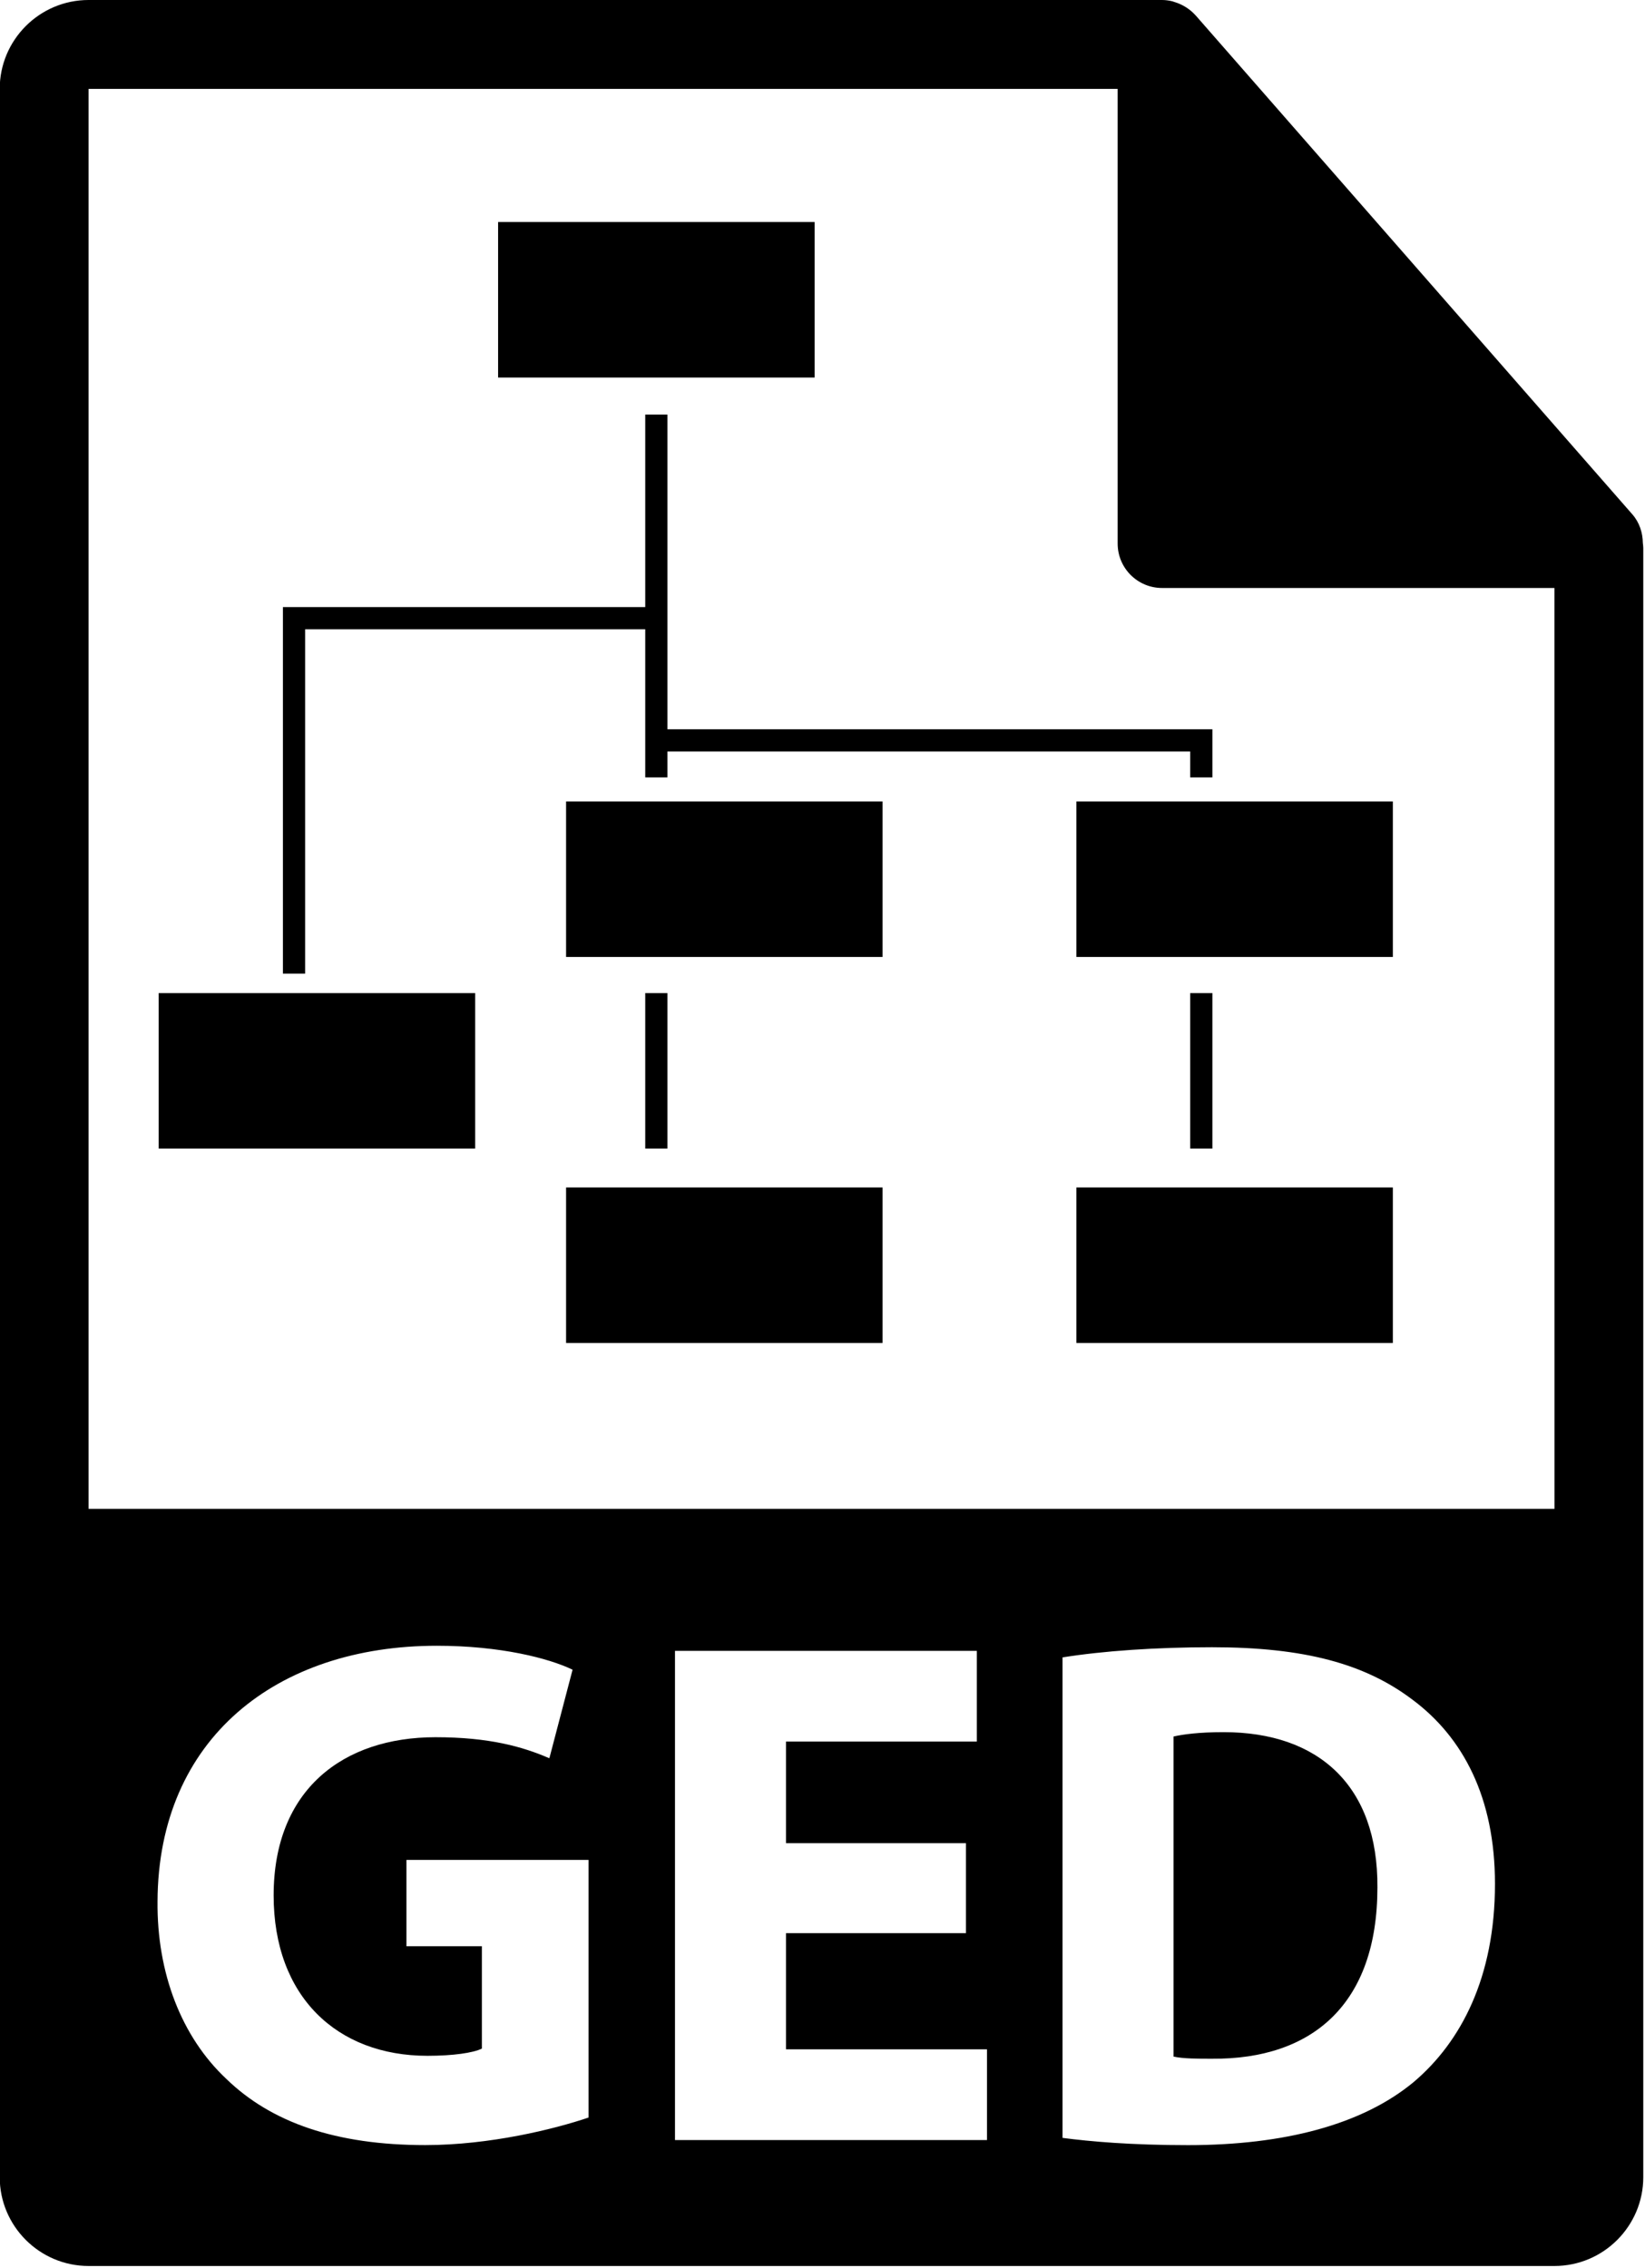 <?xml version="1.0" encoding="UTF-8" standalone="no"?>
<!-- Generator: Adobe Illustrator 16.0.0, SVG Export Plug-In . SVG Version: 6.00 Build 0)  -->

<svg
   xmlns:dc="http://purl.org/dc/elements/1.1/"
   xmlns:cc="http://creativecommons.org/ns#"
   xmlns:rdf="http://www.w3.org/1999/02/22-rdf-syntax-ns#"
   xmlns:svg="http://www.w3.org/2000/svg"
   xmlns="http://www.w3.org/2000/svg"
   xmlns:sodipodi="http://sodipodi.sourceforge.net/DTD/sodipodi-0.dtd"
   xmlns:inkscape="http://www.inkscape.org/namespaces/inkscape"
   version="1.1"
   id="Capa_1"
   x="0px"
   y="0px"
   width="197.976"
   height="272.886"
   viewBox="0 0 197.976 272.886"
   xml:space="preserve"
   inkscape:version="0.91 r13725"
   sodipodi:docname="Gedcom.svg"><defs
     id="defs3397" /><sodipodi:namedview
     pagecolor="#ffffff"
     bordercolor="#666666"
     borderopacity="1"
     objecttolerance="10"
     gridtolerance="10"
     guidetolerance="10"
     inkscape:pageopacity="0"
     inkscape:pageshadow="2"
     inkscape:window-width="1836"
     inkscape:window-height="1178"
     id="namedview3395"
     showgrid="false"
     fit-margin-top="0"
     fit-margin-left="0"
     fit-margin-right="0"
     fit-margin-bottom="0"
     inkscape:zoom="0.6476665"
     inkscape:cx="536.40568"
     inkscape:cy="281.23643"
     inkscape:window-x="76"
     inkscape:window-y="-8"
     inkscape:window-maximized="1"
     inkscape:current-layer="Capa_1" /><g
     id="g3337"
     transform="matrix(0.495,0,0,0.495,-37.455,0)"><g
       id="g3339"><path
         d="m 475.095,132 c -0.032,-2.529 -0.833,-5.023 -2.568,-6.993 L 366.324,3.694 c -0.021,-0.031 -0.053,-0.042 -0.084,-0.076 -0.633,-0.707 -1.36,-1.29 -2.141,-1.804 -0.232,-0.15 -0.465,-0.285 -0.707,-0.419 -0.686,-0.369 -1.393,-0.67 -2.131,-0.892 -0.2,-0.061 -0.379,-0.14 -0.58,-0.195 C 359.87,0.119 359.047,0 358.203,0 L 97.2,0 C 85.292,0 75.6,9.693 75.6,21.601 l 0,507.6 c 0,11.913 9.692,21.601 21.6,21.601 l 356.4,0 c 11.918,0 21.601,-9.688 21.601,-21.601 l 0,-395.994 C 475.2,132.804 475.137,132.398 475.095,132 Z M 218.761,514.72 c -8.295,2.815 -23.994,6.697 -39.696,6.697 -21.698,0 -37.402,-5.469 -48.336,-16.053 -10.935,-10.23 -16.933,-25.755 -16.762,-43.221 0.18,-39.52 28.928,-62.101 67.922,-62.101 15.346,0 27.166,3.006 32.988,5.822 l -5.643,21.526 c -6.523,-2.827 -14.639,-5.115 -27.696,-5.115 -22.404,0 -39.34,12.698 -39.34,38.454 0,24.521 15.346,38.986 37.399,38.986 6.178,0 11.113,-0.701 13.231,-1.756 l 0,-24.875 -18.344,0 0,-20.994 44.281,0 0,62.628 -0.004,0 z m 96.876,5.468 -75.861,0 0,-118.9 73.388,0 0,22.043 -46.398,0 0,24.7 43.751,0 0,21.875 -43.751,0 0,28.229 48.866,0 0,22.054 0.005,0 z m 103.749,-14.106 c -12.519,10.398 -31.577,15.346 -54.864,15.346 -13.938,0 -23.82,-0.887 -30.523,-1.762 l 0,-116.796 c 9.883,-1.582 22.761,-2.468 36.34,-2.468 22.586,0 37.225,4.061 48.689,12.703 12.351,9.176 20.113,23.815 20.113,44.809 0.005,22.76 -8.29,38.459 -19.755,48.168 z M 97.2,366.758 l 0,-345.153 250.203,0 0,110.519 c 0,5.961 4.831,10.8 10.8,10.8 l 95.397,0 0.011,223.834 -356.411,0 z"
         id="path3341"
         inkscape:connector-curvature="0" /><path
         d="m 373.159,421.042 c -5.996,0 -9.883,0.538 -12.171,1.061 l 0,77.799 c 2.299,0.527 6.001,0.527 9.35,0.527 24.348,0.179 40.221,-13.226 40.221,-41.634 0.178,-24.695 -14.287,-37.753 -37.4,-37.753 z"
         id="path3343"
         inkscape:connector-curvature="0" /></g><g
       id="g3345"><rect
         x="196.771"
         y="53.969"
         width="76.95"
         height="37.8"
         id="rect3347" /><rect
         x="213.3"
         y="194.817"
         width="76.95"
         height="37.8"
         id="rect3349" /><rect
         x="213.3"
         y="288.642"
         width="76.95"
         height="37.8"
         id="rect3351" /><rect
         x="337.363"
         y="288.642"
         width="76.949"
         height="37.8"
         id="rect3353" /><rect
         x="114.249"
         y="241.392"
         width="76.95"
         height="37.8"
         id="rect3355" /><rect
         x="337.363"
         y="194.817"
         width="76.949"
         height="37.8"
         id="rect3357" /><polygon
         points="237.945,152.967 237.945,150.267 237.945,100.771 232.545,100.771 232.545,147.567 144.45,147.567 144.45,236.667 149.85,236.667 149.85,152.967 232.545,152.967 232.545,179.967 232.545,182.667 232.545,188.969 237.945,188.969 237.945,182.667 365.038,182.667 365.038,188.969 370.438,188.969 370.438,177.267 237.945,177.267 "
         id="polygon3359" /><rect
         x="232.545"
         y="241.392"
         width="5.4"
         height="37.8"
         id="rect3361" /><rect
         x="365.038"
         y="241.392"
         width="5.399"
         height="37.8"
         id="rect3363" /></g></g><g
     id="g3365"
     transform="translate(-1.359,-351.611)" /><g
     id="g3367"
     transform="translate(-1.359,-351.611)" /><g
     id="g3369"
     transform="translate(-1.359,-351.611)" /><g
     id="g3371"
     transform="translate(-1.359,-351.611)" /><g
     id="g3373"
     transform="translate(-1.359,-351.611)" /><g
     id="g3375"
     transform="translate(-1.359,-351.611)" /><g
     id="g3377"
     transform="translate(-1.359,-351.611)" /><g
     id="g3379"
     transform="translate(-1.359,-351.611)" /><g
     id="g3381"
     transform="translate(-1.359,-351.611)" /><g
     id="g3383"
     transform="translate(-1.359,-351.611)" /><g
     id="g3385"
     transform="translate(-1.359,-351.611)" /><g
     id="g3387"
     transform="translate(-1.359,-351.611)" /><g
     id="g3389"
     transform="translate(-1.359,-351.611)" /><g
     id="g3391"
     transform="translate(-1.359,-351.611)" /><g
     id="g3393"
     transform="translate(-1.359,-351.611)" /></svg>